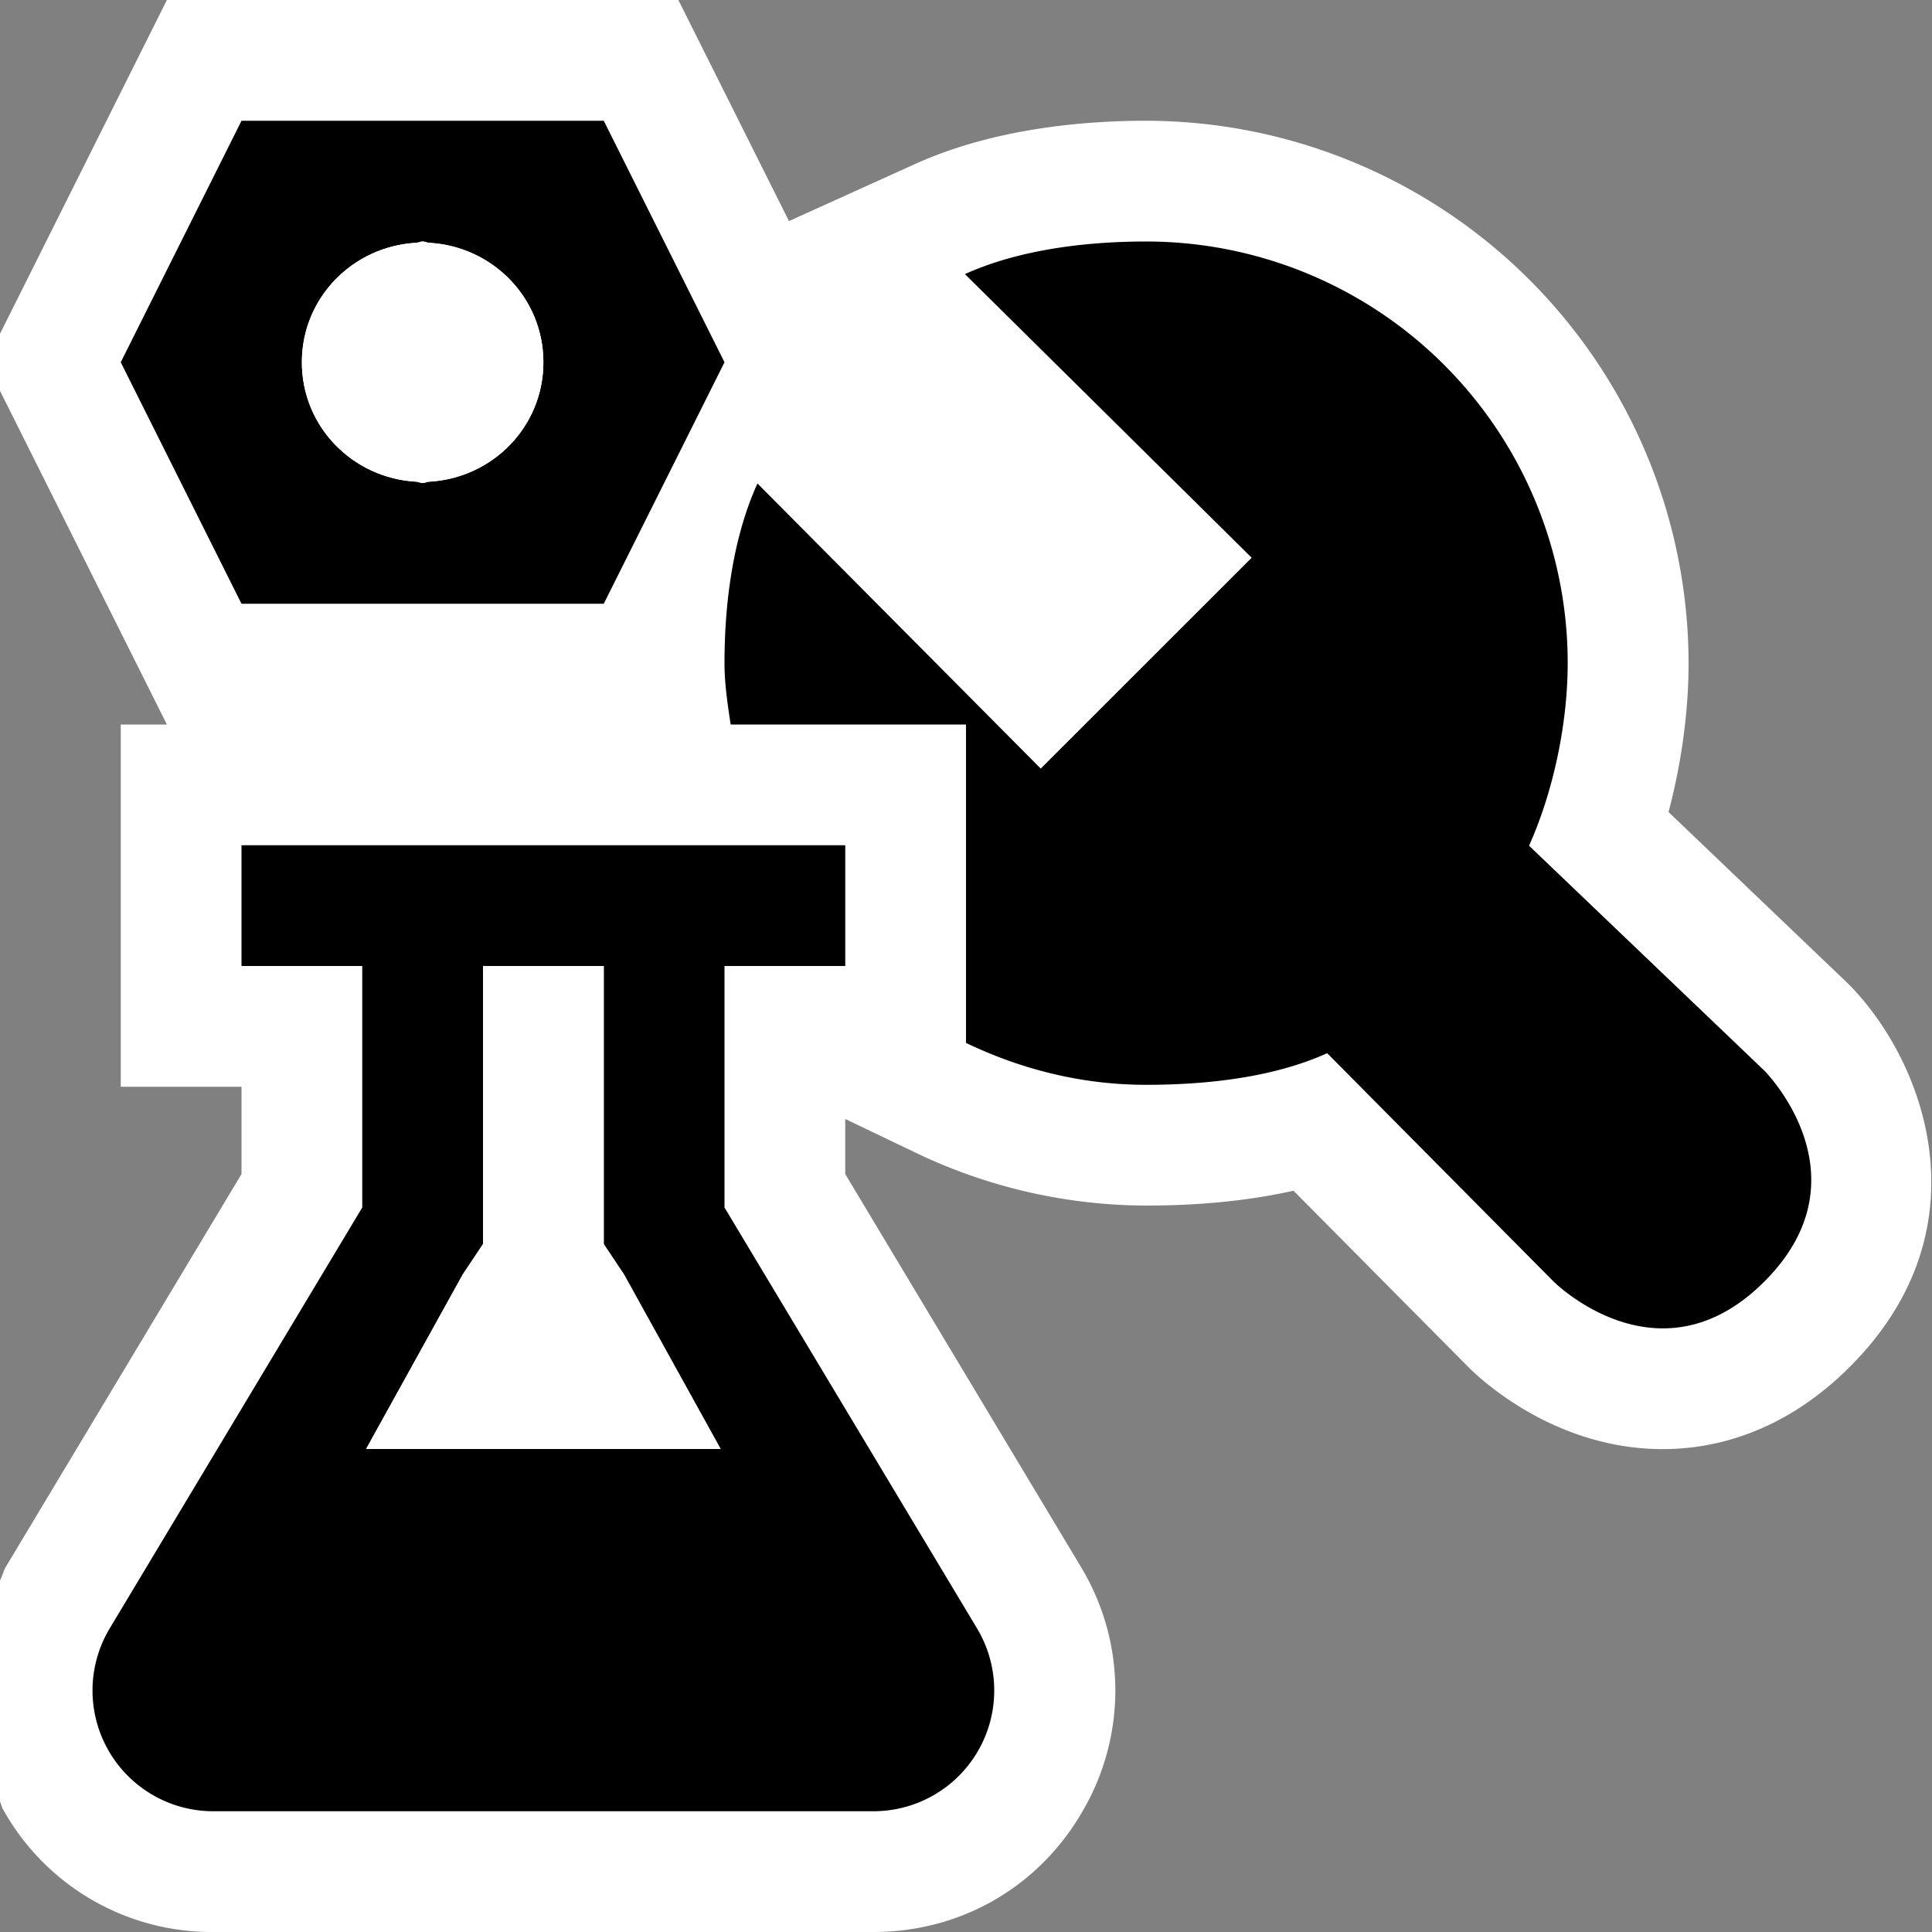<svg xmlns="http://www.w3.org/2000/svg" viewBox="0 0 16 16"><rect x="0" y="0" width="16" height="16" fill="#808080" stroke="none"/><style>.icon-canvas-transparent{opacity:0;fill:white}.icon-vs-out{fill:white}.icon-vs-bg{fill:black}.icon-vs-fg{fill:white}</style><path class="icon-canvas-transparent" d="M16 16H0V0h16v16z" id="canvas"/><path class="icon-vs-out" d="M15.304 8.145l-1.486-1.42c.107-.404.166-.83.166-1.233A4.498 4.498 0 0 0 9.491 1c-.511 0-1.257.062-1.912.358l-1.045.473L5.618 0H1.382L0 2.764v.473L1.382 6H1v3h1v.723L.051 12.971c-.022.037-.031.079-.051.118v1.833c.011.021.014.043.026.064A1.977 1.977 0 0 0 1.766 16h5.467c.731 0 1.381-.379 1.741-1.015a1.98 1.98 0 0 0-.026-2.015L7 9.723v-.456l.568.272a4.436 4.436 0 0 0 1.923.445c.447 0 .855-.041 1.221-.123l1.447 1.459c.113.114.726.681 1.612.681.396 0 .985-.118 1.548-.681 1.152-1.151.612-2.549-.015-3.175z" id="outline"/><path class="icon-vs-bg" d="M14.612 10.613c-.873.873-1.746 0-1.746 0l-1.875-1.891c-.439.199-.987.262-1.5.262-.536 0-1.038-.13-1.491-.347V6H6.051C6.026 5.833 6 5.666 6 5.491c0-.511.074-1.05.273-1.487l2.346 2.361 1.747-1.746L7.991 2.27c.439-.199.99-.27 1.5-.27a3.491 3.491 0 0 1 3.492 3.491c0 .512-.123 1.073-.32 1.513l1.949 1.863s.873.873 0 1.746zM5 1H2L1 3l1 2h3l1-2-1-2zM3.555 3.989C3.535 3.99 3.519 4 3.5 4s-.035-.01-.055-.011C2.92 3.959 2.5 3.533 2.5 3s.42-.959.945-.989C3.465 2.01 3.481 2 3.5 2s.035.01.055.011c.525.03.945.456.945.989s-.42.959-.945.989zm4.536 9.496L6 10V8h1V7H2v1h1v2L.909 13.485A1 1 0 0 0 1.766 15h5.468a1 1 0 0 0 .857-1.515zM3.032 12l.8-1.445.168-.252V8h1v2.303l.168.252.8 1.445H3.032z" id="iconBg"/><path class="icon-vs-fg" d="M4.5 3c0 .533-.42.959-.945.989C3.535 3.99 3.519 4 3.5 4s-.035-.01-.055-.011C2.92 3.959 2.5 3.533 2.5 3s.42-.959.945-.989C3.465 2.01 3.481 2 3.5 2s.035.01.055.011c.525.03.945.456.945.989zm.5 7.303V8H4v2.303l-.168.252-.8 1.445h2.936l-.8-1.445L5 10.303z" id="iconFg"/></svg>